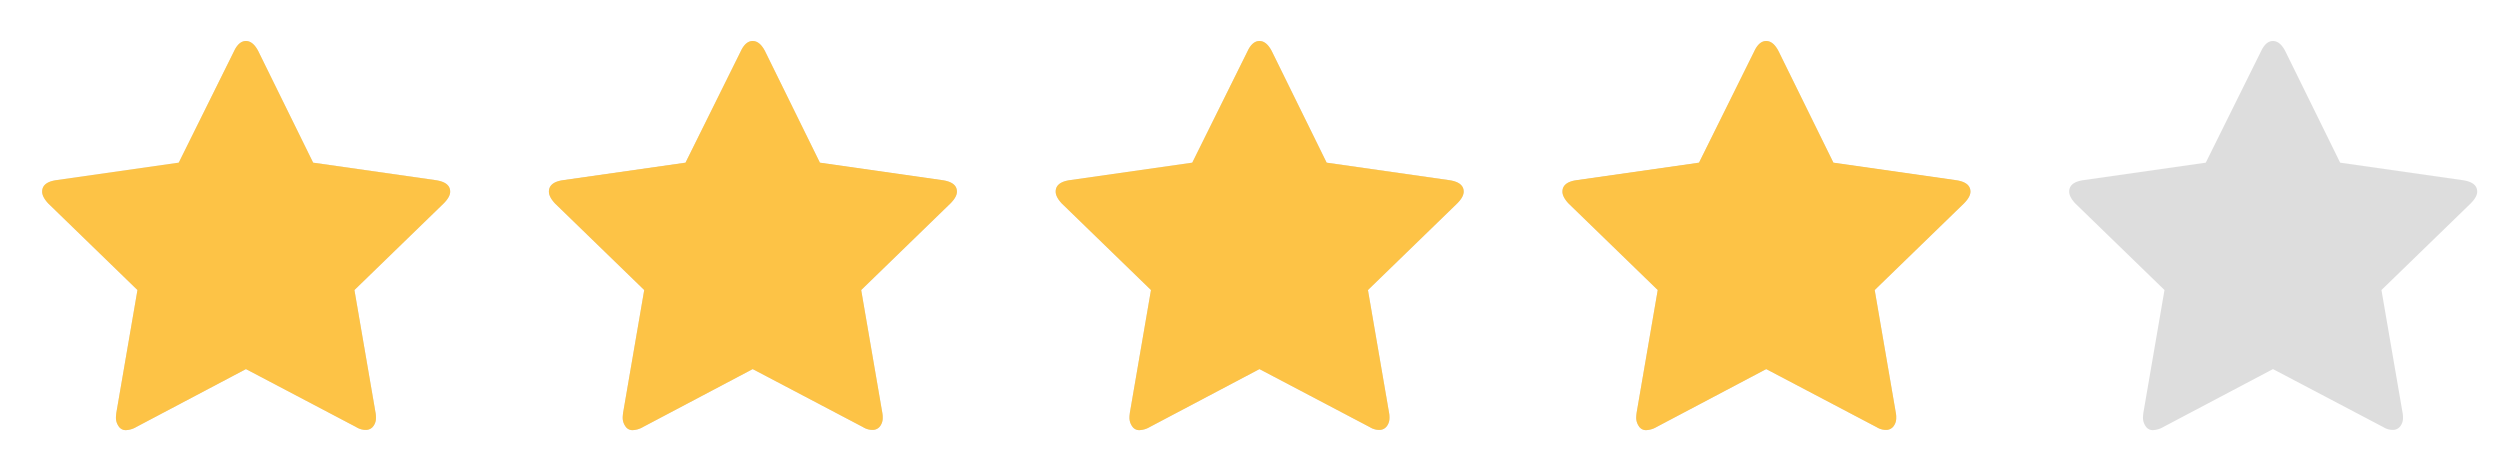 <svg width="74" height="14" fill="none" xmlns="http://www.w3.org/2000/svg"><g clip-path="url('#clip0_1_146')"><g clip-path="url('#clip1_1_146')"><g clip-path="url('#clip2_1_146')"><g clip-path="url('#clip3_1_146')"><path d="M13.325 5.673c0 .104-.065.221-.195.351l-2.639 2.561.624 3.627a.697.697 0 0 1 .013.156.4.4 0 0 1-.078.247.27.27 0 0 1-.215.11.533.533 0 0 1-.292-.084L7.28 10.925l-3.25 1.716a.656.656 0 0 1-.306.091.245.245 0 0 1-.214-.117.438.438 0 0 1-.078-.247c0-.035.004-.087.013-.156l.624-3.627L1.43 6.024c-.121-.13-.182-.247-.182-.351 0-.182.134-.295.403-.338l3.64-.52 1.638-3.302c.095-.2.212-.299.351-.299.139 0 .26.1.364.299l1.625 3.302 3.64.52c.277.043.416.156.416.338Z" fill="#DDD"/></g></g><g clip-path="url('#clip4_1_146')"><g clip-path="url('#clip5_1_146')"><path d="M28.325 5.673c0 .104-.065.221-.195.351l-2.639 2.561.624 3.627a.691.691 0 0 1 .013.156.4.4 0 0 1-.078.247.27.27 0 0 1-.215.11.533.533 0 0 1-.292-.084l-3.263-1.716-3.25 1.716a.656.656 0 0 1-.306.091.245.245 0 0 1-.214-.117.438.438 0 0 1-.078-.247c0-.035.004-.087.013-.156l.624-3.627-2.639-2.561c-.121-.13-.182-.247-.182-.351 0-.182.134-.295.403-.338l3.64-.52 1.638-3.302c.095-.2.212-.299.351-.299.139 0 .26.1.364.299l1.625 3.302 3.64.52c.277.043.416.156.416.338Z" fill="#DDD"/></g></g><g clip-path="url('#clip6_1_146')"><g clip-path="url('#clip7_1_146')"><path d="M43.325 5.673c0 .104-.065.221-.195.351l-2.639 2.561.624 3.627a.697.697 0 0 1 .013.156.4.4 0 0 1-.078.247.27.27 0 0 1-.214.11.533.533 0 0 1-.293-.084l-3.263-1.716-3.25 1.716a.656.656 0 0 1-.306.091.245.245 0 0 1-.214-.117.438.438 0 0 1-.078-.247c0-.035.004-.087.013-.156l.624-3.627-2.639-2.561c-.121-.13-.182-.247-.182-.351 0-.182.134-.295.403-.338l3.64-.52 1.638-3.302c.095-.2.212-.299.351-.299.139 0 .26.1.364.299l1.625 3.302 3.64.52c.277.043.416.156.416.338Z" fill="#DDD"/></g></g><g clip-path="url('#clip8_1_146')"><g clip-path="url('#clip9_1_146')"><path d="M58.325 5.673c0 .104-.065.221-.195.351l-2.639 2.561.624 3.627a.697.697 0 0 1 .013.156.4.4 0 0 1-.078.247.27.27 0 0 1-.214.11.533.533 0 0 1-.293-.084l-3.263-1.716-3.25 1.716a.656.656 0 0 1-.306.091.245.245 0 0 1-.214-.117.438.438 0 0 1-.078-.247c0-.035.004-.087.013-.156l.624-3.627-2.639-2.561c-.121-.13-.182-.247-.182-.351 0-.182.134-.295.403-.338l3.64-.52 1.638-3.302c.095-.2.212-.299.351-.299.139 0 .26.1.364.299l1.625 3.302 3.64.52c.277.043.416.156.416.338Z" fill="#DDD"/></g></g><g clip-path="url('#clip10_1_146')"><g clip-path="url('#clip11_1_146')"><path d="M73.325 5.673c0 .104-.065.221-.195.351l-2.639 2.561.624 3.627a.691.691 0 0 1 .013.156.4.4 0 0 1-.078.247.27.27 0 0 1-.215.11.533.533 0 0 1-.292-.084l-3.263-1.716-3.25 1.716a.656.656 0 0 1-.306.091.245.245 0 0 1-.214-.117.438.438 0 0 1-.078-.247c0-.035.004-.087.013-.156l.624-3.627-2.639-2.561c-.121-.13-.182-.247-.182-.351 0-.182.134-.295.403-.338l3.64-.52 1.638-3.302c.095-.2.212-.299.351-.299.139 0 .26.1.364.299l1.625 3.302 3.64.52c.277.043.416.156.416.338Z" fill="#DDD"/></g></g></g><g clip-path="url('#clip12_1_146')"><g clip-path="url('#clip13_1_146')"><g clip-path="url('#clip14_1_146')"><g clip-path="url('#clip15_1_146')"><path d="M13.325 5.673c0 .104-.065.221-.195.351l-2.639 2.561.624 3.627a.697.697 0 0 1 .013.156.4.4 0 0 1-.078.247.27.27 0 0 1-.215.11.533.533 0 0 1-.292-.084L7.28 10.925l-3.25 1.716a.656.656 0 0 1-.306.091.245.245 0 0 1-.214-.117.438.438 0 0 1-.078-.247c0-.035.004-.087.013-.156l.624-3.627L1.43 6.024c-.121-.13-.182-.247-.182-.351 0-.182.134-.295.403-.338l3.64-.52 1.638-3.302c.095-.2.212-.299.351-.299.139 0 .26.1.364.299l1.625 3.302 3.64.52c.277.043.416.156.416.338Z" fill="#FDC346"/></g></g><g clip-path="url('#clip16_1_146')"><g clip-path="url('#clip17_1_146')"><path d="M28.325 5.673c0 .104-.065.221-.195.351l-2.639 2.561.624 3.627a.691.691 0 0 1 .013.156.4.4 0 0 1-.078.247.27.27 0 0 1-.215.11.533.533 0 0 1-.292-.084l-3.263-1.716-3.25 1.716a.656.656 0 0 1-.306.091.245.245 0 0 1-.214-.117.438.438 0 0 1-.078-.247c0-.035.004-.087.013-.156l.624-3.627-2.639-2.561c-.121-.13-.182-.247-.182-.351 0-.182.134-.295.403-.338l3.64-.52 1.638-3.302c.095-.2.212-.299.351-.299.139 0 .26.1.364.299l1.625 3.302 3.64.52c.277.043.416.156.416.338Z" fill="#FDC346"/></g></g><g clip-path="url('#clip18_1_146')"><g clip-path="url('#clip19_1_146')"><path d="M43.325 5.673c0 .104-.065.221-.195.351l-2.639 2.561.624 3.627a.697.697 0 0 1 .013.156.4.4 0 0 1-.078.247.27.27 0 0 1-.214.11.533.533 0 0 1-.293-.084l-3.263-1.716-3.25 1.716a.656.656 0 0 1-.306.091.245.245 0 0 1-.214-.117.438.438 0 0 1-.078-.247c0-.035.004-.087.013-.156l.624-3.627-2.639-2.561c-.121-.13-.182-.247-.182-.351 0-.182.134-.295.403-.338l3.64-.52 1.638-3.302c.095-.2.212-.299.351-.299.139 0 .26.1.364.299l1.625 3.302 3.64.52c.277.043.416.156.416.338Z" fill="#FDC346"/></g></g><g clip-path="url('#clip20_1_146')"><g clip-path="url('#clip21_1_146')"><path d="M58.325 5.673c0 .104-.065.221-.195.351l-2.639 2.561.624 3.627a.697.697 0 0 1 .013.156.4.4 0 0 1-.078.247.27.27 0 0 1-.214.11.533.533 0 0 1-.293-.084l-3.263-1.716-3.25 1.716a.656.656 0 0 1-.306.091.245.245 0 0 1-.214-.117.438.438 0 0 1-.078-.247c0-.035.004-.087.013-.156l.624-3.627-2.639-2.561c-.121-.13-.182-.247-.182-.351 0-.182.134-.295.403-.338l3.64-.52 1.638-3.302c.095-.2.212-.299.351-.299.139 0 .26.1.364.299l1.625 3.302 3.64.52c.277.043.416.156.416.338Z" fill="#FDC346"/></g></g></g></g></g><defs><clipPath id="clip0_1_146"><path fill="#fff" transform="translate(.78 .98)" d="M0 0h73v13H0z"/></clipPath><clipPath id="clip1_1_146"><path fill="#fff" transform="translate(.78 .98)" d="M0 0h73v13H0z"/></clipPath><clipPath id="clip2_1_146"><path fill="#fff" transform="translate(.78 .98)" d="M0 0h13v13H0z"/></clipPath><clipPath id="clip3_1_146"><path fill="#fff" transform="matrix(1 0 0 -1 .78 13.98)" d="M0 0h13v13H0z"/></clipPath><clipPath id="clip4_1_146"><path fill="#fff" transform="translate(15.78 .98)" d="M0 0h13v13H0z"/></clipPath><clipPath id="clip5_1_146"><path fill="#fff" transform="matrix(1 0 0 -1 15.78 13.98)" d="M0 0h13v13H0z"/></clipPath><clipPath id="clip6_1_146"><path fill="#fff" transform="translate(30.78 .98)" d="M0 0h13v13H0z"/></clipPath><clipPath id="clip7_1_146"><path fill="#fff" transform="matrix(1 0 0 -1 30.78 13.98)" d="M0 0h13v13H0z"/></clipPath><clipPath id="clip8_1_146"><path fill="#fff" transform="translate(45.78 .98)" d="M0 0h13v13H0z"/></clipPath><clipPath id="clip9_1_146"><path fill="#fff" transform="matrix(1 0 0 -1 45.78 13.98)" d="M0 0h13v13H0z"/></clipPath><clipPath id="clip10_1_146"><path fill="#fff" transform="translate(60.78 .98)" d="M0 0h13v13H0z"/></clipPath><clipPath id="clip11_1_146"><path fill="#fff" transform="matrix(1 0 0 -1 60.78 13.98)" d="M0 0h13v13H0z"/></clipPath><clipPath id="clip12_1_146"><path fill="#fff" transform="translate(.78 .98)" d="M0 0h58.39v13H0z"/></clipPath><clipPath id="clip13_1_146"><path fill="#fff" transform="translate(.78 .98)" d="M0 0h73v13H0z"/></clipPath><clipPath id="clip14_1_146"><path fill="#fff" transform="translate(.78 .98)" d="M0 0h13v13H0z"/></clipPath><clipPath id="clip15_1_146"><path fill="#fff" transform="matrix(1 0 0 -1 .78 13.98)" d="M0 0h13v13H0z"/></clipPath><clipPath id="clip16_1_146"><path fill="#fff" transform="translate(15.78 .98)" d="M0 0h13v13H0z"/></clipPath><clipPath id="clip17_1_146"><path fill="#fff" transform="matrix(1 0 0 -1 15.78 13.98)" d="M0 0h13v13H0z"/></clipPath><clipPath id="clip18_1_146"><path fill="#fff" transform="translate(30.78 .98)" d="M0 0h13v13H0z"/></clipPath><clipPath id="clip19_1_146"><path fill="#fff" transform="matrix(1 0 0 -1 30.78 13.98)" d="M0 0h13v13H0z"/></clipPath><clipPath id="clip20_1_146"><path fill="#fff" transform="translate(45.78 .98)" d="M0 0h13v13H0z"/></clipPath><clipPath id="clip21_1_146"><path fill="#fff" transform="matrix(1 0 0 -1 45.78 13.98)" d="M0 0h13v13H0z"/></clipPath></defs></svg>